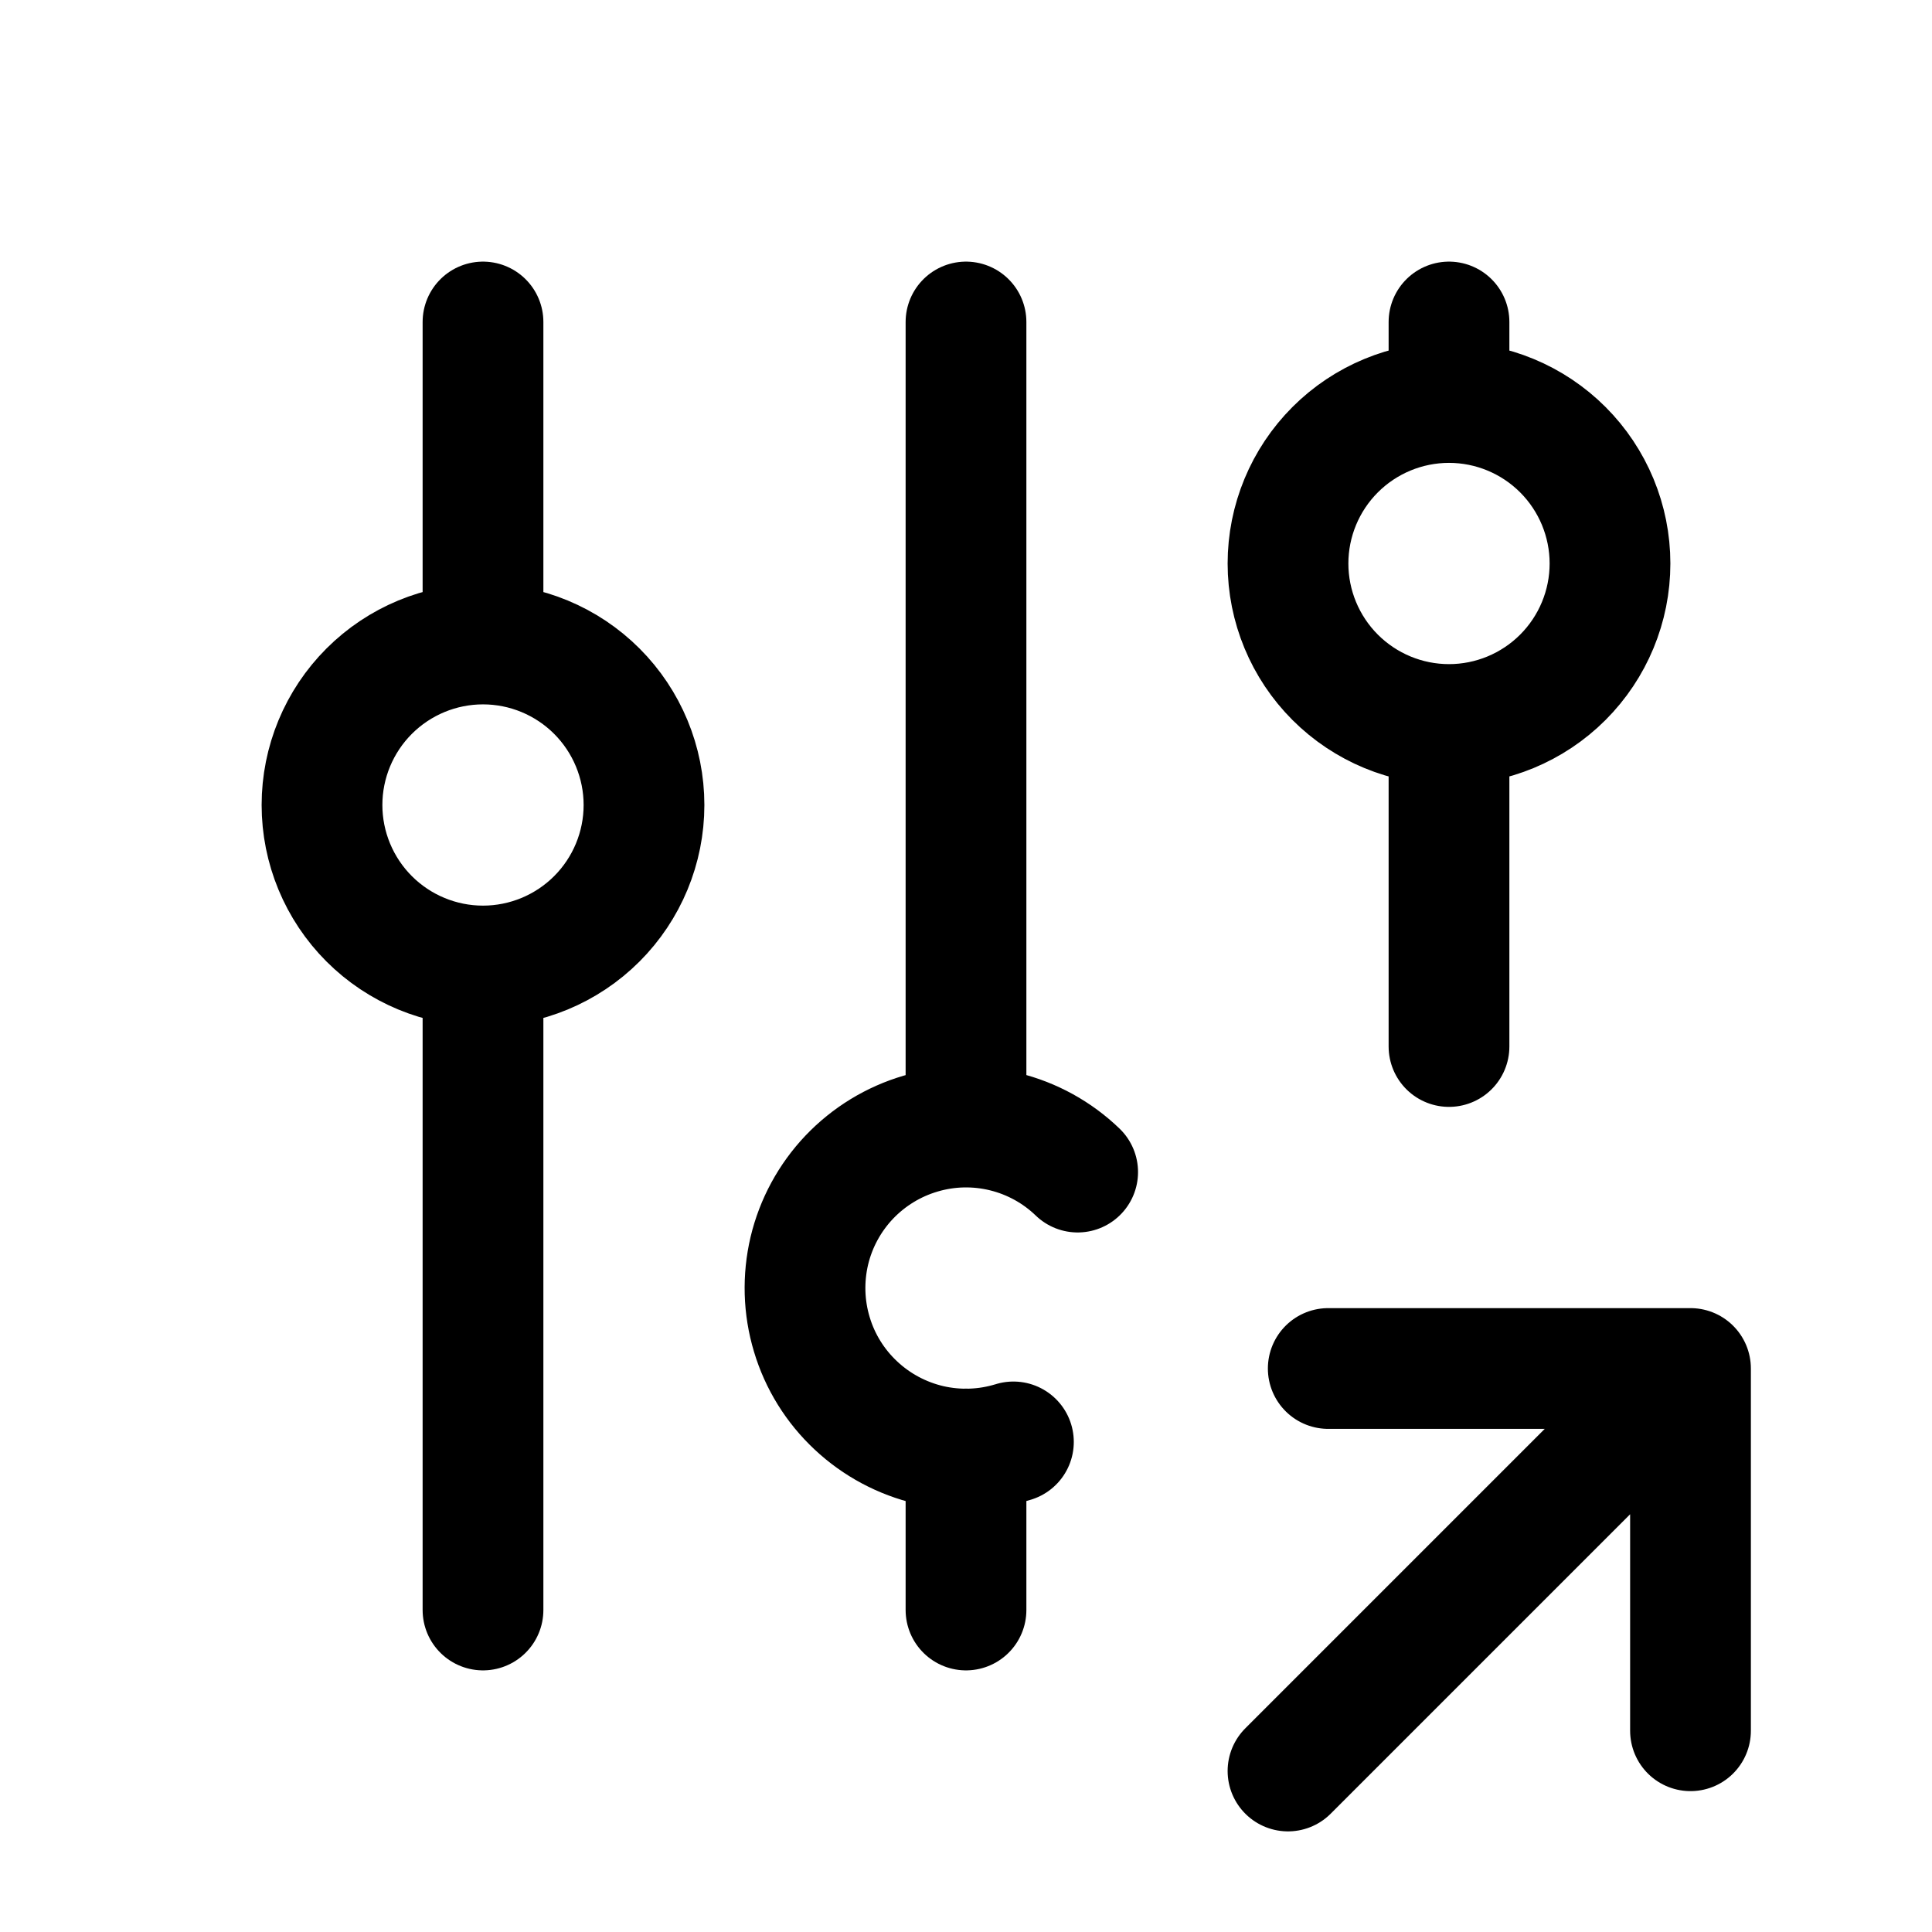<svg width="24" height="24" viewBox="0 0 24 24" fill="none" xmlns="http://www.w3.org/2000/svg">
<path d="M6 12C5.47 12 4.961 11.789 4.586 11.414C4.211 11.039 4 10.53 4 10C4 9.47 4.211 8.961 4.586 8.586C4.961 8.211 5.47 8 6 8M6 12C6.53 12 7.039 11.789 7.414 11.414C7.789 11.039 8 10.53 8 10C8 9.47 7.789 8.961 7.414 8.586C7.039 8.211 6.53 8 6 8M6 12V20M6 8V4M13.387 14.56C13.133 14.315 12.819 14.142 12.476 14.058C12.134 13.974 11.775 13.982 11.437 14.082C11.099 14.181 10.793 14.368 10.55 14.623C10.307 14.879 10.136 15.194 10.054 15.537C9.973 15.881 9.983 16.239 10.085 16.577C10.186 16.915 10.375 17.219 10.633 17.46C10.89 17.701 11.207 17.87 11.55 17.95C11.894 18.029 12.252 18.016 12.589 17.912M12 4V14M12 18V20M18 9C17.47 9 16.961 8.789 16.586 8.414C16.211 8.039 16 7.53 16 7C16 6.47 16.211 5.961 16.586 5.586C16.961 5.211 17.47 5 18 5M18 9C18.53 9 19.039 8.789 19.414 8.414C19.789 8.039 20 7.53 20 7C20 6.47 19.789 5.961 19.414 5.586C19.039 5.211 18.53 5 18 5M18 9V13M18 5V4M16 22L21 17M21 17V21.5M21 17H16.5" stroke="currentColor" stroke-width="1.5" stroke-linecap="round" stroke-linejoin="round"/>
</svg>
